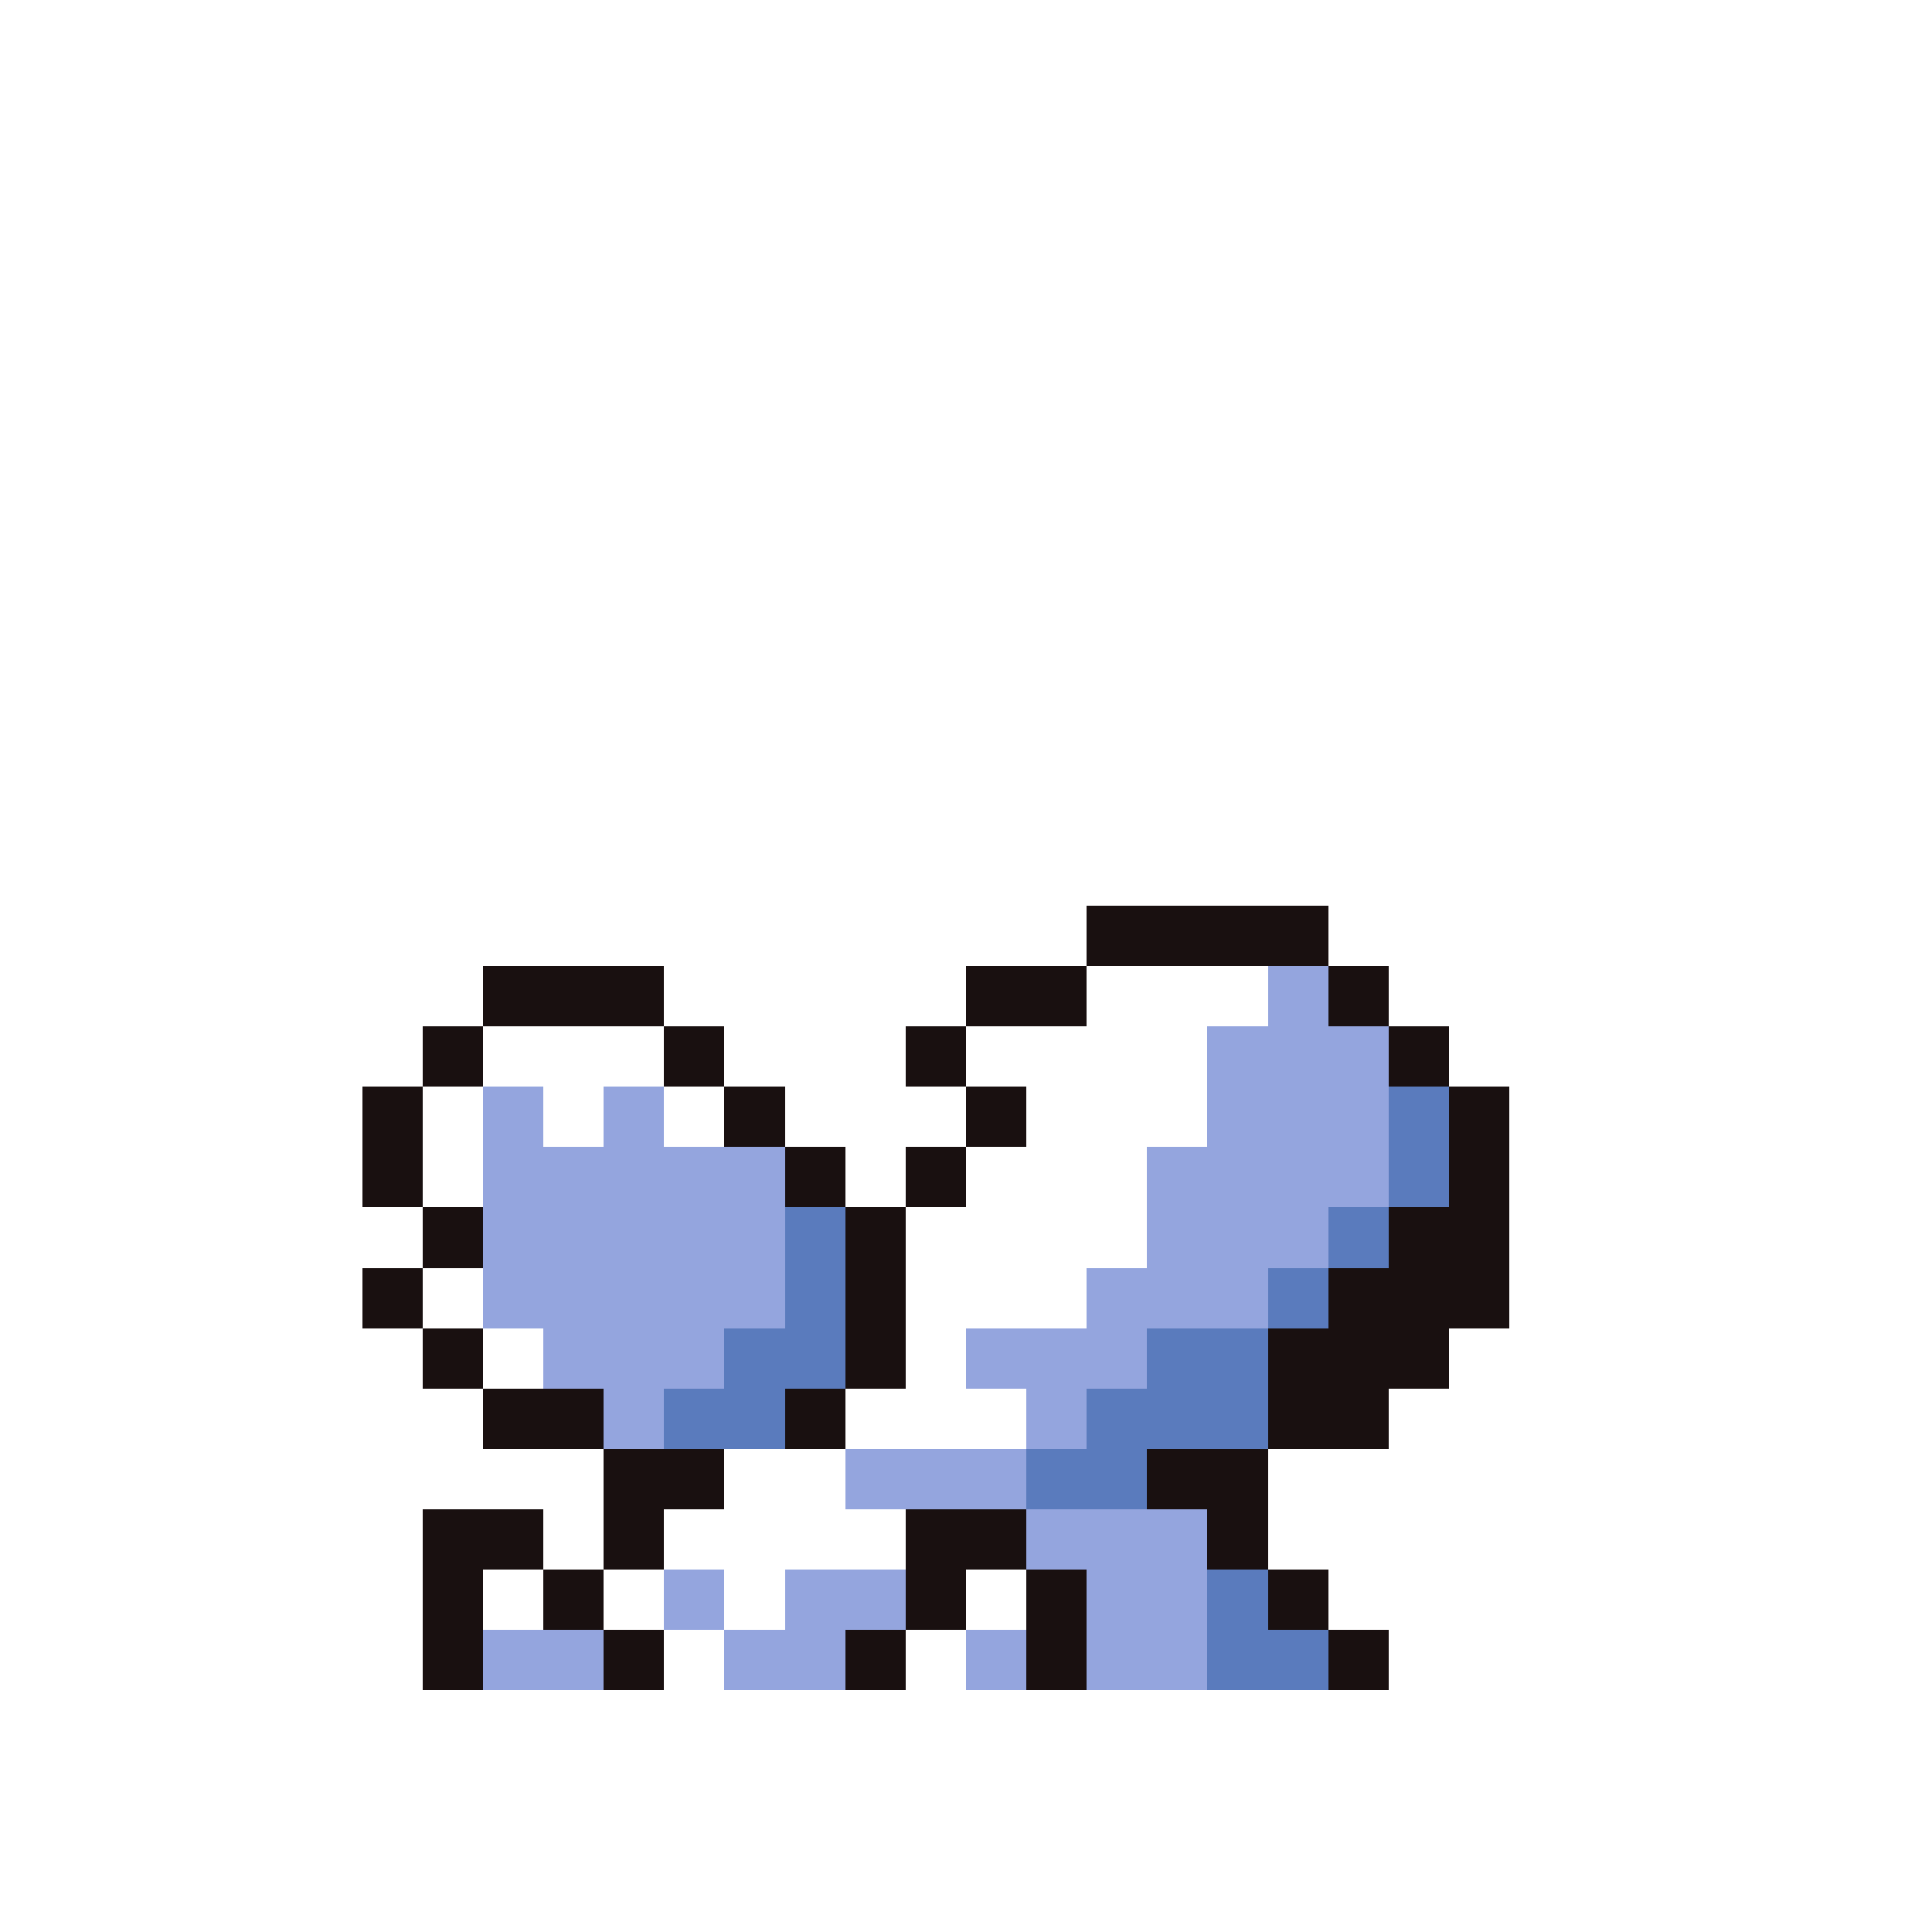 <svg xmlns="http://www.w3.org/2000/svg" viewBox="0 -0.5 32 32" shape-rendering="crispEdges">
<rect x="0" y="-0.5" width="32" height="32" fill="#333333" stroke="none"/>
<path stroke="#ffffff" d="M0 0h32M0 1h32M0 2h32M0 3h32M0 4h32M0 5h32M0 6h32M0 7h32M0 8h32M0 9h32M0 10h32M0 11h32M0 12h32M0 13h32M0 14h32M0 15h18M22 15h10M0 16h8M11 16h5M18 16h3M23 16h9M0 17h7M8 17h3M12 17h3M16 17h4M24 17h8M0 18h6M7 18h1M9 18h1M11 18h1M13 18h3M17 18h3M25 18h7M0 19h6M7 19h1M14 19h1M16 19h3M25 19h7M0 20h7M15 20h4M25 20h7M0 21h6M7 21h1M15 21h3M25 21h7M0 22h7M8 22h1M15 22h1M24 22h8M0 23h8M14 23h3M23 23h9M0 24h10M12 24h2M21 24h11M0 25h7M9 25h1M11 25h4M21 25h11M0 26h7M8 26h1M10 26h1M12 26h1M16 26h1M22 26h10M0 27h7M11 27h1M15 27h1M23 27h9M0 28h32M0 29h32M0 30h32M0 31h32" />
<path stroke="#191010" d="M18 15h4M8 16h3M16 16h2M22 16h1M7 17h1M11 17h1M15 17h1M23 17h1M6 18h1M12 18h1M16 18h1M24 18h1M6 19h1M13 19h1M15 19h1M24 19h1M7 20h1M14 20h1M23 20h2M6 21h1M14 21h1M22 21h3M7 22h1M14 22h1M21 22h3M8 23h2M13 23h1M21 23h2M10 24h2M19 24h2M7 25h2M10 25h1M15 25h2M20 25h1M7 26h1M9 26h1M15 26h1M17 26h1M21 26h1M7 27h1M10 27h1M14 27h1M17 27h1M22 27h1" />
<path stroke="#94a5de" d="M21 16h1M20 17h3M8 18h1M10 18h1M20 18h3M8 19h5M19 19h4M8 20h5M19 20h3M8 21h5M18 21h3M9 22h3M16 22h3M10 23h1M17 23h1M14 24h3M17 25h3M11 26h1M13 26h2M18 26h2M8 27h2M12 27h2M16 27h1M18 27h2" />
<path stroke="#5a7bbd" d="M23 18h1M23 19h1M13 20h1M22 20h1M13 21h1M21 21h1M12 22h2M19 22h2M11 23h2M18 23h3M17 24h2M20 26h1M20 27h2" />
</svg>